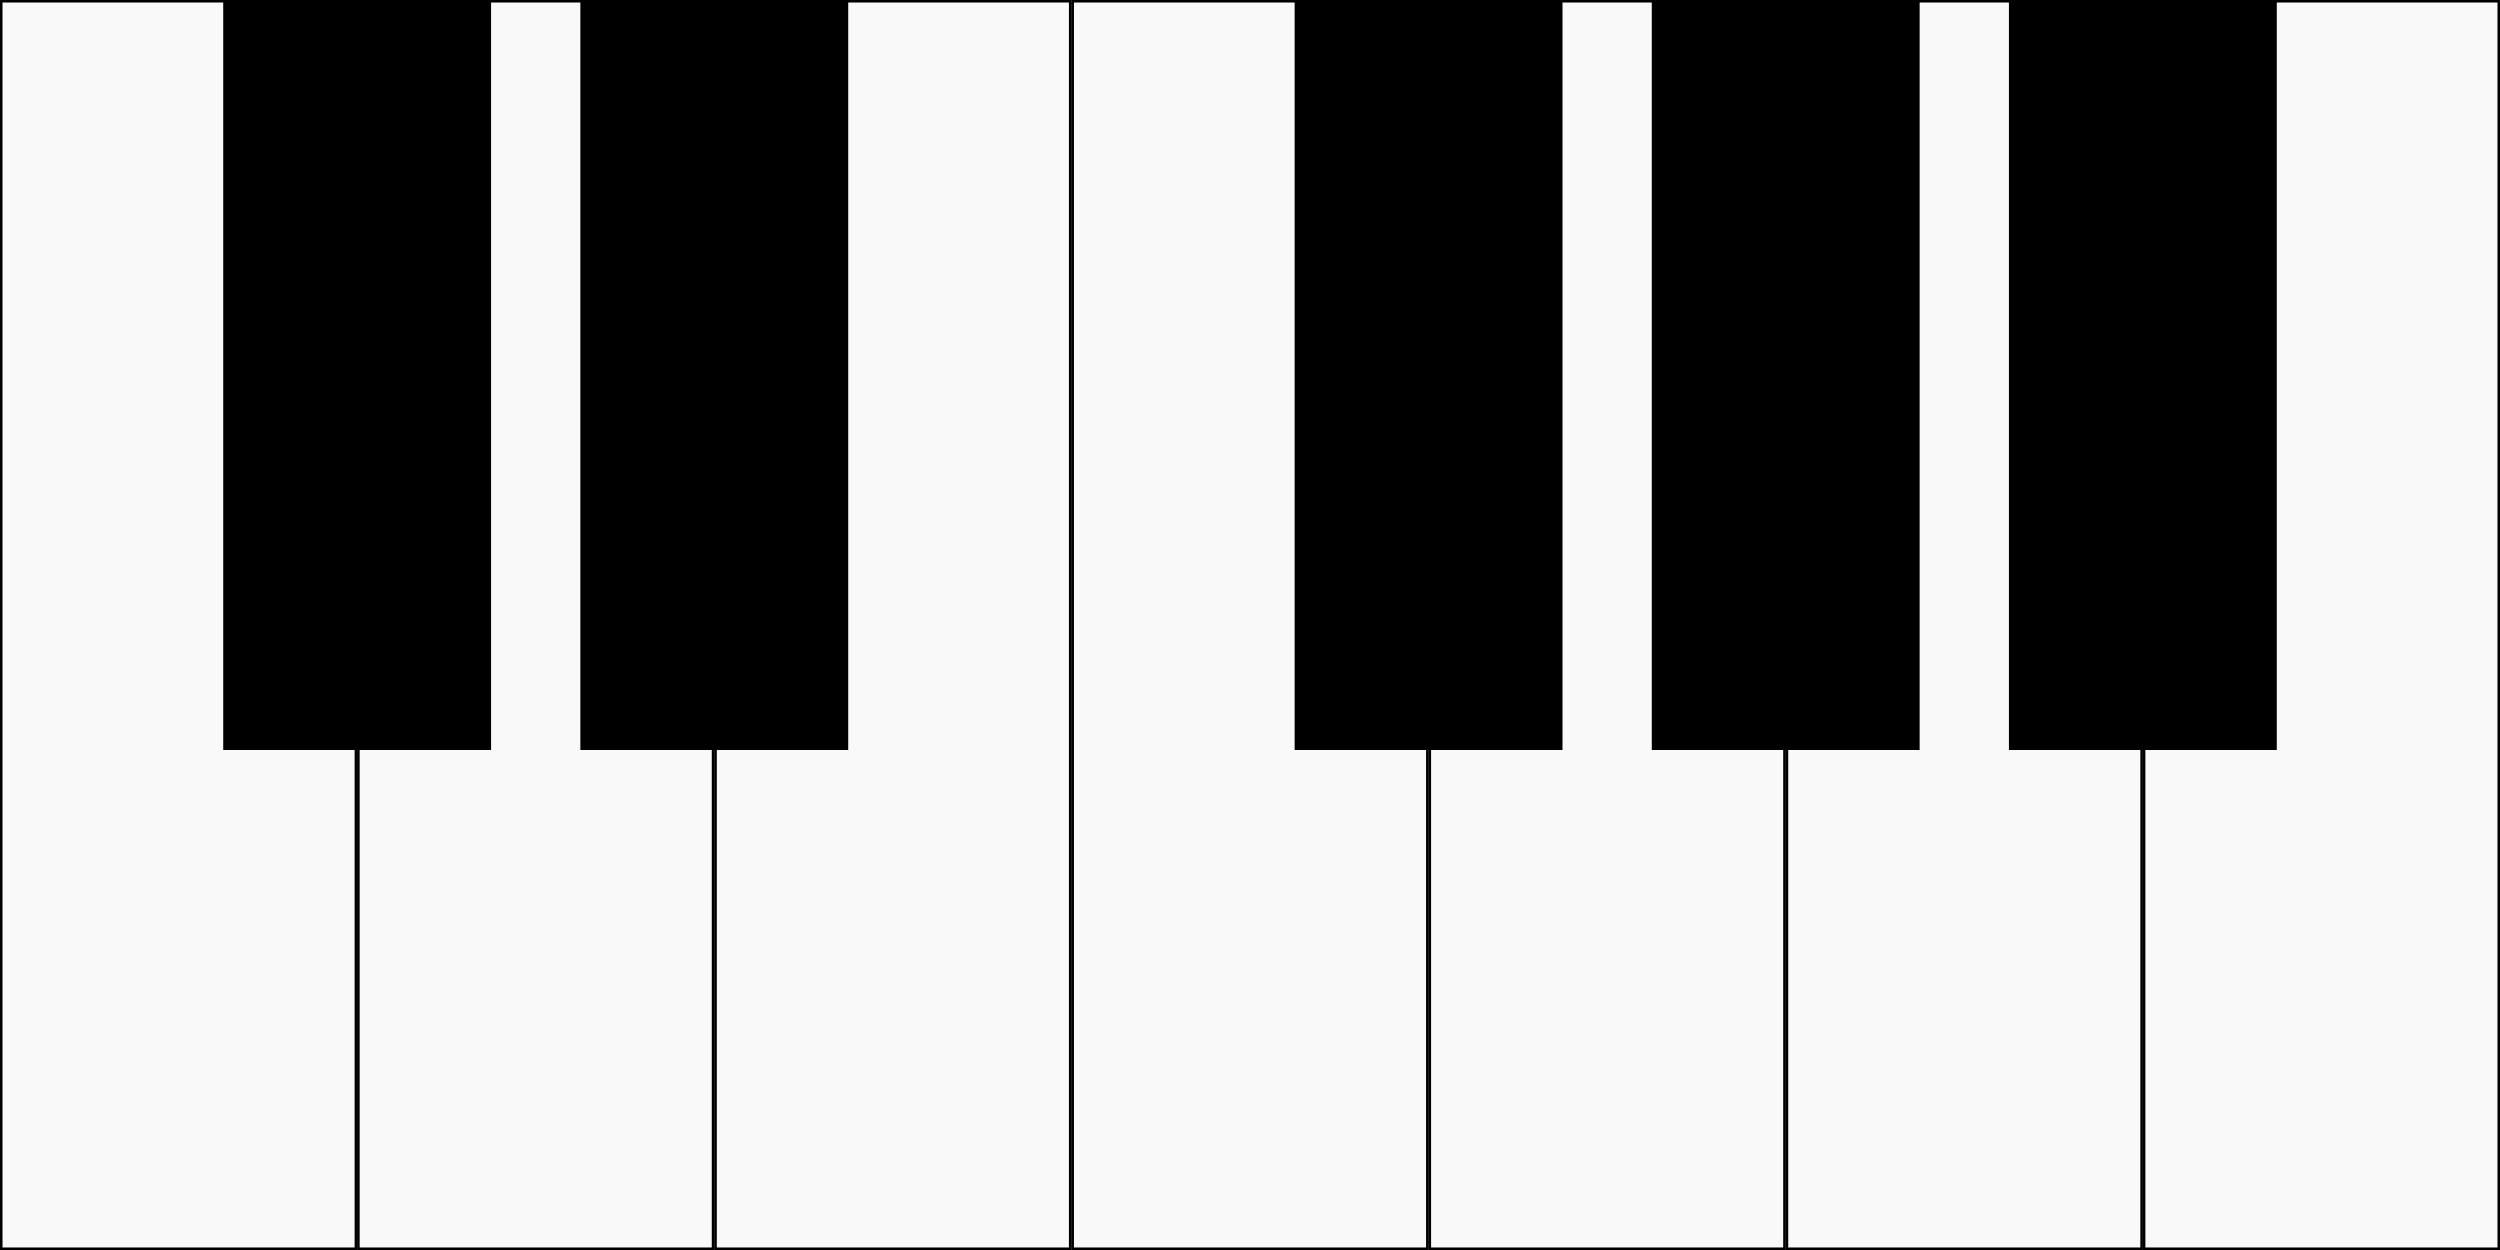 <?xml version="1.0" encoding="UTF-8" standalone="no"?>
<!-- Created with Inkscape (http://www.inkscape.org/) -->

<svg
   width="700"
   height="350"
   overflow="visible"
   viewBox="0 0 700 350"
   version="1.1"
   id="svg1"
   inkscape:version="1.3 (0e150ed6c4, 2023-07-21)"
   sodipodi:docname="single-octave-piano.svg"
   xmlns:inkscape="http://www.inkscape.org/namespaces/inkscape"
   xmlns:sodipodi="http://sodipodi.sourceforge.net/DTD/sodipodi-0.dtd"
   xmlns="http://www.w3.org/2000/svg"
   xmlns:svg="http://www.w3.org/2000/svg">
   <rect x="0" y="0" width="700" height="350" fill="#808080" stroke="none"/>
   <defs
      id="defs1">
      <linearGradient
         id="swatch6">
      <stop
         style="stop-color:#000000;stop-opacity:1;"
         offset="0"
         id="stop6" />
      </linearGradient>
   </defs>
   <g
      inkscape:label="White Keys"
      inkscape:groupmode="layer"
      id="layer1"
      style="display:inline;fill:#f9f9f9">
      <rect
         style="display:inline;fill:#f9f9f9;fill-opacity:1;stroke:#000000;stroke-width:0.704;stroke-opacity:1"
         id="C"
         width="99.296"
         height="349.296"
         x="0.352"
         y="0.352" />
      <rect
         style="display:inline;fill:#f9f9f9;fill-opacity:1;stroke:#000000;stroke-width:0.704;stroke-opacity:1"
         id="D"
         width="99.296"
         height="349.296"
         x="100.352"
         y="0.352" />
      <rect
         style="display:inline;fill:#f9f9f9;fill-opacity:1;stroke:#000000;stroke-width:0.704;stroke-opacity:1"
         id="E"
         width="99.296"
         height="349.296"
         x="200.352"
         y="0.352" />
      <rect
         style="display:inline;fill:#f9f9f9;fill-opacity:1;stroke:#000000;stroke-width:0.704;stroke-opacity:1"
         id="F"
         width="99.296"
         height="349.296"
         x="300.352"
         y="0.352" />
      <rect
         style="display:inline;fill:#f9f9f9;fill-opacity:1;stroke:#000000;stroke-width:0.704;stroke-opacity:1"
         id="G"
         width="99.296"
         height="349.296"
         x="400.352"
         y="0.352" />
      <rect
         style="display:inline;fill:#f9f9f9;fill-opacity:1;stroke:#000000;stroke-width:0.704;stroke-opacity:1"
         id="A"
         width="99.296"
         height="349.296"
         x="500.352"
         y="0.352" />
      <rect
         style="display:inline;fill:#f9f9f9;fill-opacity:1;stroke:#000000;stroke-width:0.704;stroke-opacity:1"
         id="B"
         width="99.296"
         height="349.296"
         x="600.352"
         y="0.352" />
   </g>
   <g
      inkscape:groupmode="layer"
      id="layer3"
      inkscape:label="Black Keys">
      <rect
         style="fill:#000000;fill-opacity:1;stroke:#000000;stroke-width:0.67;stroke-opacity:1"
         id="Csharp"
         width="74.33"
         height="209.33"
         x="62.835"
         y="0.335" />
      <rect
         style="fill:#000000;fill-opacity:1;stroke:#000000;stroke-width:0.67;stroke-opacity:1"
         id="Dsharp"
         width="74.33"
         height="209.33"
         x="162.835"
         y="0.335" />
      <rect
         style="fill:#000000;fill-opacity:1;stroke:#000000;stroke-width:0.67;stroke-opacity:1"
         id="Fsharp1"
         width="74.33"
         height="209.33"
         x="362.835"
         y="0.335" />
      <rect
         style="fill:#000000;fill-opacity:1;stroke:#000000;stroke-width:0.67;stroke-opacity:1"
         id="Gsharp"
         width="74.33"
         height="209.33"
         x="462.835"
         y="0.335" />
      <rect
         style="fill:#000000;fill-opacity:1;stroke:#000000;stroke-width:0.67;stroke-opacity:1"
         id="Asharp"
         width="74.33"
         height="209.33"
         x="562.835"
         y="0.335" />
   </g>
</svg>

